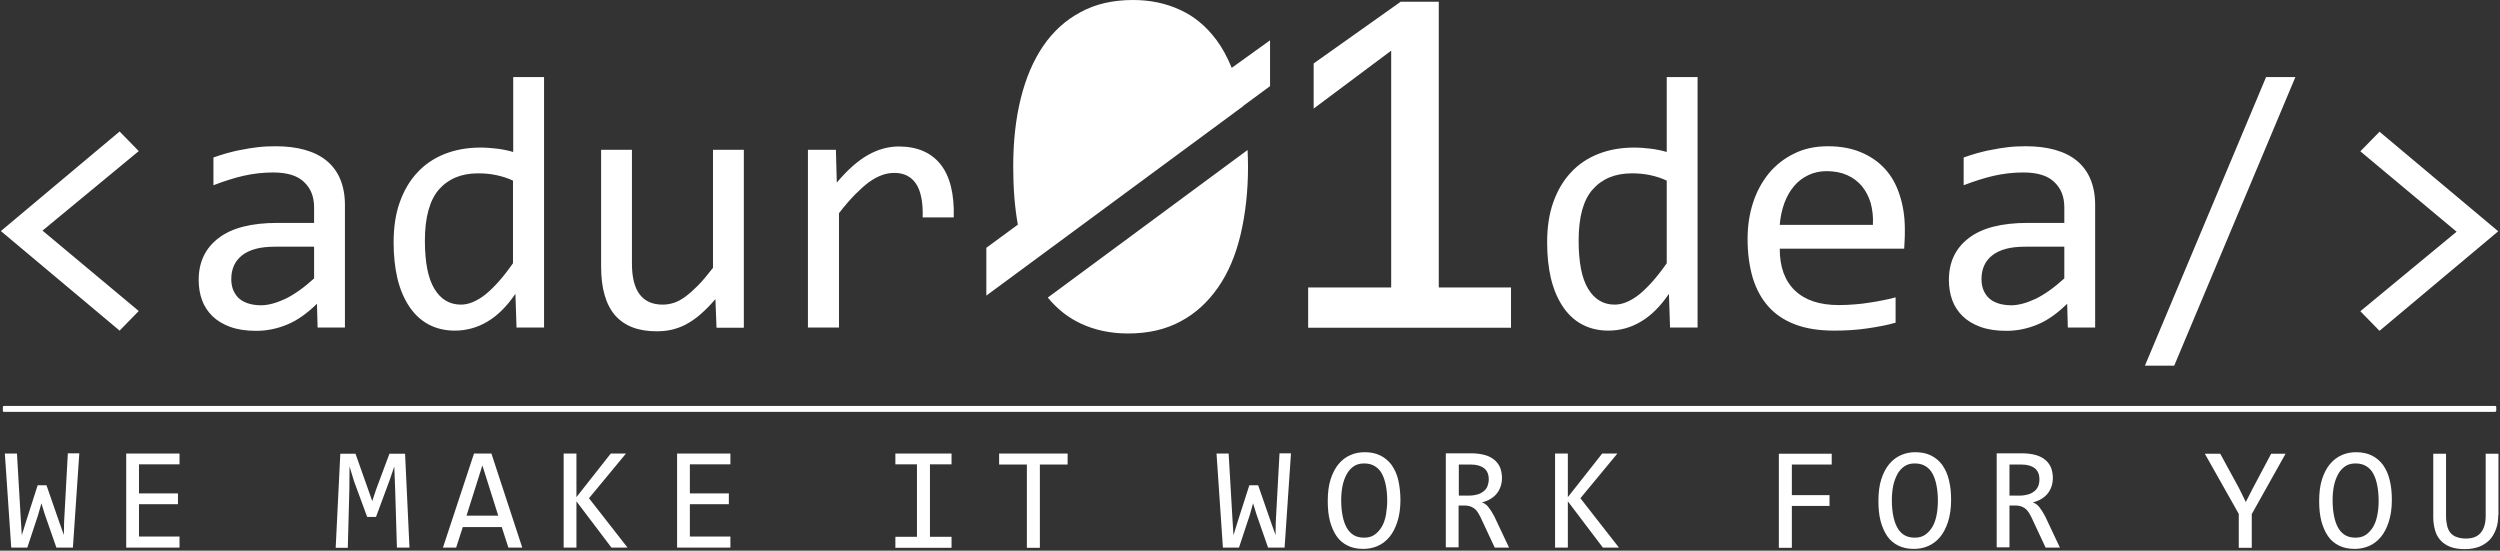 <?xml version="1.0" encoding="UTF-8"?>
<svg width="1135px" height="250px" viewBox="0 0 1135 250" version="1.1" xmlns="http://www.w3.org/2000/svg" xmlns:xlink="http://www.w3.org/1999/xlink">
    <rect x="0" y="0" width="1135" height="250" fill="#333333" stroke="none"/>
    <!-- Generator: Sketch 53.2 (72643) - https://sketchapp.com -->
    <title>Combined Shape</title>
    <desc>Created with Sketch.</desc>
    <g id="Page-1" stroke="none" stroke-width="1" fill="none" fill-rule="evenodd">
        <g id="AduroLogoBW" fill="#FFFFFF" fill-rule="nonzero">
            <path d="M63,141.2 L54.3,150.1 L0.4,104.9 L54.3,59.7 L63,68.6 L19.3,104.7 L63,141.2 Z M144.2,148.8 L143.9,137.9 C139.5,142.2 135.1,145.4 130.5,147.3 C126,149.2 121.2,150.2 116.3,150.2 C111.7,150.2 107.8,149.6 104.5,148.4 C101.2,147.2 98.6,145.6 96.4,143.5 C94.3,141.4 92.7,139 91.7,136.2 C90.7,133.4 90.2,130.4 90.2,127.1 C90.2,119 93.2,112.7 99.2,108.1 C105.2,103.5 114.1,101.2 125.9,101.2 L142.6,101.2 L142.6,94.1 C142.6,89.3 141.1,85.5 138,82.6 C135,79.7 130.3,78.3 124,78.3 C119.5,78.3 115,78.8 110.6,79.8 C106.2,80.8 101.6,82.3 96.9,84.1 L96.9,71.5 C98.7,70.9 100.6,70.2 102.8,69.6 C105,69 107.3,68.4 109.7,68 C112.1,67.5 114.6,67.1 117.2,66.8 C119.8,66.5 122.5,66.4 125.1,66.4 C130,66.4 134.3,66.9 138.3,68 C142.2,69.1 145.5,70.7 148.2,72.9 C150.9,75.1 153,77.9 154.4,81.2 C155.8,84.5 156.6,88.4 156.6,93 L156.6,148.7 L144.2,148.7 L144.2,148.8 Z M142.7,112 L125,112 C121.5,112 118.5,112.3 116,113 C113.5,113.7 111.4,114.7 109.8,116 C108.2,117.3 107,118.8 106.2,120.6 C105.4,122.4 105,124.4 105,126.7 C105,128.3 105.2,129.7 105.7,131.2 C106.2,132.6 107,133.9 108,135 C109.1,136.1 110.5,137 112.2,137.6 C113.9,138.2 116,138.6 118.5,138.6 C121.7,138.6 125.4,137.6 129.5,135.7 C133.6,133.7 138,130.6 142.6,126.4 L142.6,112 L142.7,112 Z M178.7,110.1 C178.7,103.2 179.6,97.1 181.5,91.8 C183.4,86.5 186,82 189.5,78.3 C192.9,74.6 197.1,71.8 201.9,69.9 C206.7,68 212.1,67 218.1,67 C220.7,67 223.2,67.2 225.7,67.5 C228.2,67.8 230.6,68.3 233,69 L233,35 L247,35 L247,148.7 L234.5,148.7 L234,133.4 C230.1,139.1 225.9,143.3 221.3,146 C216.8,148.7 211.8,150.1 206.5,150.1 C201.9,150.1 197.9,149.1 194.4,147.2 C190.9,145.3 188,142.5 185.7,139 C183.4,135.5 181.6,131.3 180.4,126.3 C179.3,121.5 178.7,116.1 178.7,110.1 Z M192.9,109.2 C192.9,119 194.3,126.3 197.2,131.1 C200.1,135.9 204.1,138.3 209.3,138.3 C212.8,138.3 216.6,136.7 220.5,133.6 C224.4,130.4 228.6,125.7 232.9,119.5 L232.9,82 C230.6,80.9 228.1,80.1 225.3,79.5 C222.5,78.9 219.8,78.7 217,78.7 C209.4,78.7 203.5,81.2 199.2,86.1 C195.1,90.9 192.9,98.6 192.9,109.2 Z M337.8,148.8 L325.3,148.8 L324.8,135.8 C322.4,138.6 320.1,140.9 317.9,142.8 C315.7,144.7 313.6,146.1 311.4,147.3 C309.3,148.4 307.1,149.2 304.9,149.7 C302.7,150.2 300.5,150.4 298,150.4 C289.7,150.4 283.5,148 279.2,143.1 C275,138.2 272.9,130.8 272.9,121 L272.9,68 L286.9,68 L286.9,119.7 C286.9,132.1 291.6,138.3 300.9,138.3 C302.6,138.3 304.3,138 305.9,137.5 C307.5,137 309.2,136.1 311,134.8 C312.8,133.5 314.7,131.8 316.8,129.7 C318.9,127.6 321.2,124.8 323.7,121.6 L323.7,68 L337.7,68 L337.7,148.8 L337.8,148.8 Z M366.7,68 L379.5,68 L379.9,82.9 C384.7,77.2 389.4,73 394,70.4 C398.6,67.8 403.3,66.5 408,66.5 C416.3,66.5 422.7,69.2 427,74.6 C431.3,80 433.3,88.1 433,98.7 L418.9,98.7 C419.1,91.6 418,86.5 415.8,83.3 C413.6,80.1 410.3,78.5 406.1,78.5 C404.2,78.5 402.3,78.8 400.4,79.5 C398.5,80.2 396.6,81.2 394.5,82.7 C392.5,84.2 390.4,86.1 388.1,88.4 C385.9,90.7 383.4,93.5 380.9,96.8 L380.9,148.7 L366.8,148.7 L366.8,68 L366.7,68 Z M702.4,110.1 C702.4,103.2 703.3,97.1 705.2,91.8 C707.1,86.5 709.7,82 713.2,78.3 C716.6,74.6 720.8,71.8 725.6,69.9 C730.4,68 735.8,67 741.8,67 C744.4,67 746.9,67.2 749.4,67.5 C751.9,67.8 754.3,68.3 756.7,69 L756.7,35 L770.7,35 L770.7,148.7 L758.2,148.7 L757.7,133.4 C753.8,139.1 749.6,143.3 745,146 C740.5,148.7 735.5,150.1 730.2,150.1 C725.6,150.1 721.6,149.1 718.1,147.2 C714.6,145.3 711.7,142.5 709.4,139 C707.1,135.5 705.3,131.3 704.1,126.3 C703,121.5 702.4,116.1 702.4,110.1 Z M716.7,109.2 C716.7,119 718.1,126.3 721,131.1 C723.9,135.9 727.9,138.3 733.1,138.3 C736.6,138.3 740.4,136.7 744.3,133.6 C748.2,130.4 752.4,125.7 756.7,119.5 L756.7,82 C754.4,80.9 751.9,80.1 749.1,79.5 C746.3,78.9 743.6,78.7 740.8,78.7 C733.2,78.7 727.3,81.2 723,86.1 C718.8,90.9 716.7,98.6 716.7,109.2 Z M864.8,104.1 C864.8,106.1 864.8,107.7 864.7,109.1 C864.6,110.4 864.6,111.7 864.5,112.9 L808,112.9 C808,121.2 810.3,127.5 814.9,131.9 C819.5,136.3 826.1,138.5 834.8,138.5 C837.2,138.5 839.5,138.4 841.9,138.2 C844.3,138 846.5,137.8 848.7,137.4 C850.9,137.1 853,136.7 855,136.3 C857,135.9 858.9,135.5 860.6,135 L860.6,146.5 C856.8,147.6 852.5,148.4 847.7,149.1 C842.9,149.8 838,150.1 832.8,150.1 C825.9,150.1 820,149.2 815,147.3 C810,145.4 806,142.7 802.8,139.1 C799.6,135.5 797.3,131.2 795.7,126 C794.2,120.8 793.4,115 793.4,108.4 C793.4,102.7 794.2,97.3 795.8,92.3 C797.4,87.2 799.8,82.8 802.9,78.9 C806,75.1 809.9,72 814.4,69.8 C818.9,67.5 824.1,66.4 829.9,66.4 C835.5,66.4 840.5,67.3 844.8,69.1 C849.1,70.9 852.8,73.4 855.7,76.6 C858.7,79.8 860.9,83.8 862.4,88.4 C864,93.2 864.8,98.4 864.8,104.1 Z M850.3,102.1 C850.5,98.5 850.1,95.2 849.3,92.2 C848.4,89.2 847.1,86.7 845.3,84.5 C843.5,82.4 841.3,80.7 838.6,79.5 C835.9,78.3 832.8,77.7 829.3,77.7 C826.3,77.7 823.5,78.3 821,79.5 C818.5,80.7 816.3,82.3 814.5,84.5 C812.7,86.6 811.2,89.2 810.1,92.2 C809,95.2 808.3,98.5 808,102.1 L850.3,102.1 Z M938.8,148.8 L938.5,137.9 C934.1,142.2 929.7,145.4 925.1,147.3 C920.6,149.2 915.8,150.2 910.9,150.2 C906.3,150.2 902.4,149.6 899.1,148.4 C895.8,147.2 893.2,145.6 891,143.5 C888.9,141.4 887.3,139 886.3,136.2 C885.3,133.4 884.8,130.4 884.8,127.1 C884.8,119 887.8,112.7 893.8,108.1 C899.8,103.5 908.7,101.2 920.5,101.2 L937.2,101.2 L937.2,94.1 C937.2,89.3 935.7,85.5 932.6,82.6 C929.6,79.7 924.9,78.3 918.6,78.3 C914.1,78.3 909.6,78.8 905.2,79.8 C900.8,80.8 896.2,82.3 891.5,84.1 L891.5,71.5 C893.3,70.9 895.2,70.2 897.4,69.6 C899.6,69 901.9,68.4 904.3,68 C906.7,67.5 909.2,67.1 911.8,66.8 C914.4,66.5 917.1,66.4 919.7,66.4 C924.6,66.4 928.9,66.9 932.9,68 C936.8,69.1 940.1,70.7 942.8,72.9 C945.5,75.1 947.6,77.9 949,81.2 C950.4,84.5 951.2,88.4 951.2,93 L951.2,148.7 L938.8,148.7 L938.8,148.8 Z M937.3,112 L919.6,112 C916.1,112 913.1,112.3 910.6,113 C908.1,113.7 906,114.7 904.4,116 C902.8,117.3 901.6,118.8 900.8,120.6 C900,122.4 899.6,124.4 899.6,126.7 C899.6,128.3 899.8,129.7 900.3,131.2 C900.8,132.6 901.6,133.9 902.6,135 C903.7,136.1 905.1,137 906.8,137.6 C908.5,138.2 910.6,138.6 913.1,138.6 C916.3,138.6 920,137.6 924.1,135.7 C928.2,133.7 932.6,130.6 937.2,126.4 L937.2,112 L937.3,112 Z M1042.1,35 L987.1,166 L973.8,166 L1028.8,35 L1042.1,35 Z M1071.6,68.7 L1080.3,59.8 L1134.2,105 L1080.3,150.2 L1071.6,141.3 L1115.3,105.2 L1071.6,68.7 Z M475.7,135.1 L566.4,68.1 C566.5,70.6 566.6,73.1 566.6,75.8 C566.6,87 565.4,97.3 563.2,106.6 C561,115.9 557.6,123.9 553,130.5 C548.4,137.1 542.8,142.3 536,145.9 C529.2,149.6 521.2,151.4 512.1,151.4 C504.3,151.4 497.1,149.9 490.7,146.9 C484.9,144.2 480,140.3 475.7,135.1 Z M559.2,30.8 L576.6,18.3 L576.6,39.1 L564.4,48.1 C564.4,48.1 564.4,48.2 564.4,48.2 L459.2,125.8 L447.8,134.2 L447.8,112.5 L462.1,102 C460.7,94.2 460,85.5 460,75.7 C460,64.4 461.1,54.1 463.4,44.8 C465.7,35.5 469.1,27.5 473.6,20.9 C478.1,14.3 483.8,9.1 490.6,5.5 C497.4,1.8 505.3,0 514.4,0 C522.2,0 529.4,1.5 535.8,4.5 C542.2,7.4 547.7,12 552.3,18.2 C555,21.8 557.2,26 559.2,30.8 Z M686.1,148.8 L593.9,148.8 L593.9,130.5 L631.6,130.5 L631.6,23 L596.4,49.3 L596.4,28.8 L635.9,0.8 L653.2,0.8 L653.2,130.5 L686,130.5 L686,148.8 L686.1,148.8 Z M36,205.9 L33.1,248.6 L25.6,248.6 L20.3,233.4 L18.8,228.5 L17.3,233.8 L12.4,248.6 L5.1,248.6 L2.2,205.9 L7.7,205.9 L9.4,235 L9.9,243 L12,236.2 L17.1,220.3 L21.1,220.3 L27,237.3 L29,242.9 L29.1,237 L30.8,205.8 L36,205.8 L36,205.9 Z M81.5,248.6 L57.3,248.6 L57.3,205.9 L81.5,205.9 L81.5,210.8 L63.1,210.8 L63.1,224 L80.8,224 L80.8,228.9 L63.1,228.9 L63.1,243.6 L81.5,243.6 L81.5,248.6 Z M185.9,248.6 L180.2,248.6 L179.4,222 L179,211.8 L177,217.7 L170.7,234.7 L166.7,234.7 L160.7,218.4 L158.7,211.8 L158.6,222.5 L157.9,248.7 L152.4,248.7 L154.5,206 L161.4,206 L167.1,222.1 L169,227.5 L170.8,222.1 L176.8,206 L183.9,206 L185.9,248.6 Z M237.1,248.6 L230.8,248.6 L227.8,239.3 L210.1,239.3 L207.1,248.6 L201.1,248.6 L215.2,205.9 L223.1,205.9 L237.1,248.6 Z M226.2,234.1 L219,211.3 L211.8,234.1 L226.2,234.1 Z M284.9,248.6 L277.6,248.6 L261.7,227.6 L261.7,248.6 L255.9,248.6 L255.9,205.9 L261.7,205.9 L261.7,225.7 L277.3,205.9 L284.2,205.9 L267.4,226.2 L284.9,248.6 Z M331.6,248.6 L307.4,248.6 L307.4,205.9 L331.6,205.9 L331.6,210.8 L313.2,210.8 L313.2,224 L330.9,224 L330.9,228.9 L313.2,228.9 L313.2,243.6 L331.6,243.6 L331.6,248.6 Z M416.3,210.8 L406.5,210.8 L406.5,205.9 L432,205.9 L432,210.8 L422.2,210.8 L422.2,243.7 L432,243.7 L432,248.7 L406.5,248.7 L406.5,243.7 L416.3,243.7 L416.3,210.8 Z M484.7,210.9 L472.1,210.9 L472.1,248.7 L466.2,248.7 L466.2,210.9 L453.6,210.9 L453.6,205.9 L484.7,205.9 L484.7,210.9 Z M586.1,205.9 L583.2,248.6 L575.7,248.6 L570.4,233.4 L568.9,228.5 L567.4,233.8 L562.5,248.6 L555.2,248.6 L552.3,205.9 L557.8,205.9 L559.5,235 L560,243 L562.1,236.2 L567.2,220.3 L571.2,220.3 L577.1,237.3 L579.1,242.9 L579.2,237 L580.9,205.8 L586.1,205.8 L586.1,205.9 Z M635.8,227 C635.8,230.8 635.3,234.1 634.4,236.9 C633.5,239.7 632.3,242 630.8,243.8 C629.3,245.6 627.5,247 625.4,247.9 C623.3,248.8 621.2,249.2 618.9,249.2 C616.2,249.2 613.8,248.7 611.8,247.7 C609.8,246.7 608.1,245.3 606.8,243.4 C605.5,241.5 604.5,239.2 603.8,236.6 C603.1,233.9 602.8,230.9 602.8,227.5 C602.8,223.7 603.2,220.4 604.1,217.6 C605,214.8 606.2,212.5 607.7,210.7 C609.2,208.9 611,207.5 613.1,206.6 C615.1,205.7 617.3,205.3 619.6,205.3 C622.3,205.3 624.7,205.8 626.7,206.8 C628.7,207.8 630.4,209.2 631.8,211.1 C633.1,213 634.2,215.2 634.8,217.9 C635.4,220.6 635.8,223.6 635.8,227 Z M629.8,227.4 C629.8,224.9 629.6,222.6 629.2,220.5 C628.8,218.4 628.2,216.6 627.4,215.1 C626.6,213.6 625.5,212.4 624.1,211.6 C622.8,210.8 621.2,210.4 619.3,210.4 C617.5,210.4 615.9,210.8 614.6,211.7 C613.3,212.6 612.2,213.8 611.4,215.3 C610.6,216.8 609.9,218.6 609.5,220.6 C609.1,222.6 608.9,224.8 608.9,227.1 C608.9,229.6 609.1,231.9 609.5,234 C609.9,236.1 610.5,237.9 611.3,239.4 C612.1,240.9 613.2,242.1 614.5,242.9 C615.8,243.7 617.4,244.1 619.3,244.1 C621.1,244.1 622.7,243.7 624,242.8 C625.3,241.9 626.4,240.7 627.3,239.2 C628.2,237.7 628.8,235.9 629.2,233.9 C629.5,231.9 629.8,229.7 629.8,227.4 Z M685.1,248.6 L678.6,248.6 L672.2,234.9 C671.7,233.9 671.2,233 670.7,232.3 C670.2,231.6 669.7,231.1 669.1,230.7 C668.5,230.3 667.9,230 667.2,229.8 C666.5,229.6 665.8,229.5 664.9,229.5 L662.2,229.5 L662.2,248.5 L656.4,248.5 L656.4,205.8 L667.8,205.8 C670.3,205.8 672.4,206.1 674.2,206.6 C676,207.1 677.4,207.9 678.6,208.9 C679.7,209.9 680.6,211.1 681.1,212.4 C681.6,213.8 681.9,215.3 681.9,217 C681.9,218.3 681.7,219.6 681.3,220.8 C680.9,222 680.3,223.1 679.6,224 C678.8,225 677.9,225.8 676.7,226.5 C675.6,227.2 674.3,227.7 672.8,228.1 C674,228.5 675,229.2 675.8,230.3 C676.6,231.3 677.5,232.7 678.4,234.4 L685.1,248.6 Z M675.9,217.7 C675.9,215.4 675.2,213.7 673.8,212.6 C672.4,211.5 670.4,210.9 667.8,210.9 L662.3,210.9 L662.3,225 L667,225 C668.4,225 669.6,224.8 670.7,224.5 C671.8,224.2 672.7,223.7 673.5,223.1 C674.3,222.5 674.9,221.7 675.3,220.8 C675.6,219.9 675.9,218.8 675.9,217.7 Z M735,248.6 L727.7,248.6 L711.8,227.6 L711.8,248.6 L706,248.6 L706,205.9 L711.8,205.9 L711.8,225.7 L727.4,205.9 L734.3,205.9 L717.5,226.2 L735,248.6 Z M831.6,210.9 L813.5,210.9 L813.5,224.8 L830.6,224.8 L830.6,229.7 L813.5,229.7 L813.5,248.7 L807.6,248.7 L807.6,206 L831.6,206 L831.6,210.9 Z M885.8,227 C885.8,230.8 885.3,234.1 884.4,236.9 C883.5,239.7 882.3,242 880.8,243.8 C879.3,245.6 877.5,247 875.4,247.9 C873.3,248.8 871.2,249.2 868.9,249.2 C866.2,249.2 863.8,248.7 861.8,247.7 C859.8,246.7 858.1,245.3 856.8,243.4 C855.5,241.5 854.5,239.2 853.8,236.6 C853.1,233.9 852.8,230.9 852.8,227.5 C852.8,223.7 853.2,220.4 854.1,217.6 C855,214.8 856.2,212.5 857.7,210.7 C859.2,208.9 861,207.5 863.1,206.6 C865.1,205.7 867.3,205.3 869.6,205.3 C872.3,205.3 874.7,205.8 876.7,206.8 C878.7,207.8 880.4,209.2 881.8,211.1 C883.1,213 884.2,215.2 884.8,217.9 C885.5,220.6 885.8,223.6 885.8,227 Z M879.8,227.4 C879.8,224.9 879.6,222.6 879.2,220.5 C878.8,218.4 878.2,216.6 877.4,215.1 C876.6,213.6 875.5,212.4 874.1,211.6 C872.8,210.8 871.2,210.4 869.3,210.4 C867.5,210.4 865.9,210.8 864.6,211.7 C863.3,212.6 862.2,213.8 861.4,215.3 C860.6,216.8 859.9,218.6 859.5,220.6 C859.1,222.6 858.9,224.8 858.9,227.1 C858.9,229.6 859.1,231.9 859.5,234 C859.9,236.1 860.5,237.9 861.3,239.4 C862.1,240.9 863.2,242.1 864.5,242.9 C865.8,243.7 867.4,244.1 869.3,244.1 C871.1,244.1 872.7,243.7 874,242.8 C875.3,241.9 876.4,240.7 877.3,239.2 C878.2,237.7 878.8,235.9 879.2,233.9 C879.6,231.9 879.8,229.7 879.8,227.4 Z M935.2,248.6 L928.7,248.6 L922.3,234.9 C921.8,233.9 921.3,233 920.8,232.3 C920.3,231.6 919.8,231.1 919.2,230.7 C918.6,230.3 918,230 917.3,229.8 C916.6,229.6 915.9,229.5 915,229.5 L912.3,229.5 L912.3,248.5 L906.5,248.5 L906.5,205.8 L917.9,205.8 C920.4,205.8 922.5,206.1 924.3,206.6 C926.1,207.1 927.5,207.9 928.7,208.9 C929.8,209.9 930.7,211.1 931.2,212.4 C931.7,213.8 932,215.3 932,217 C932,218.3 931.8,219.6 931.4,220.8 C931,222 930.4,223.1 929.7,224 C928.9,225 928,225.8 926.8,226.5 C925.7,227.2 924.4,227.7 922.9,228.1 C924.1,228.5 925.1,229.2 925.9,230.3 C926.7,231.3 927.6,232.7 928.5,234.4 L935.2,248.6 Z M925.9,217.7 C925.9,215.4 925.2,213.7 923.8,212.6 C922.4,211.5 920.4,210.9 917.8,210.9 L912.3,210.9 L912.3,225 L917,225 C918.4,225 919.6,224.8 920.7,224.5 C921.8,224.2 922.7,223.7 923.5,223.1 C924.3,222.5 924.9,221.7 925.3,220.8 C925.7,219.9 925.9,218.8 925.9,217.7 Z M1037.7,205.9 L1022.3,233.4 L1022.3,248.7 L1016.4,248.7 L1016.4,233.3 L1001,206 L1008,206 L1016.5,221.6 L1019.6,227.9 L1022.5,222.2 L1031.1,206 L1037.7,206 L1037.7,205.9 Z M1085.9,227 C1085.9,230.8 1085.4,234.1 1084.5,236.9 C1083.6,239.7 1082.4,242 1080.9,243.8 C1079.4,245.6 1077.6,247 1075.5,247.9 C1073.4,248.8 1071.3,249.2 1069,249.2 C1066.3,249.2 1063.9,248.7 1061.9,247.7 C1059.9,246.7 1058.2,245.3 1056.9,243.4 C1055.6,241.5 1054.6,239.2 1053.9,236.6 C1053.2,233.9 1052.9,230.9 1052.9,227.5 C1052.9,223.7 1053.3,220.4 1054.2,217.6 C1055.1,214.8 1056.3,212.5 1057.8,210.7 C1059.3,208.9 1061.1,207.5 1063.2,206.6 C1065.2,205.7 1067.4,205.3 1069.7,205.3 C1072.4,205.3 1074.8,205.8 1076.8,206.8 C1078.8,207.8 1080.5,209.2 1081.9,211.1 C1083.2,213 1084.3,215.2 1084.9,217.9 C1085.6,220.6 1085.9,223.6 1085.9,227 Z M1079.9,227.4 C1079.9,224.9 1079.7,222.6 1079.3,220.5 C1078.9,218.4 1078.3,216.6 1077.5,215.1 C1076.7,213.6 1075.6,212.4 1074.2,211.6 C1072.9,210.8 1071.3,210.4 1069.4,210.4 C1067.6,210.4 1066,210.8 1064.7,211.7 C1063.4,212.6 1062.3,213.8 1061.5,215.3 C1060.7,216.8 1060,218.6 1059.6,220.6 C1059.2,222.6 1059,224.8 1059,227.1 C1059,229.6 1059.2,231.9 1059.6,234 C1060,236.1 1060.6,237.9 1061.4,239.4 C1062.2,240.9 1063.3,242.1 1064.6,242.9 C1065.9,243.7 1067.5,244.1 1069.4,244.1 C1071.2,244.1 1072.8,243.7 1074.1,242.8 C1075.4,241.9 1076.5,240.7 1077.4,239.2 C1078.3,237.7 1078.9,235.9 1079.3,233.9 C1079.7,231.9 1079.9,229.7 1079.9,227.4 Z M1134.2,233.8 C1134.2,236.2 1133.9,238.3 1133.2,240.2 C1132.5,242.1 1131.6,243.7 1130.3,245.1 C1129,246.4 1127.4,247.5 1125.6,248.2 C1123.7,248.9 1121.6,249.3 1119.2,249.3 C1116.6,249.3 1114.3,249 1112.5,248.3 C1110.7,247.6 1109.2,246.6 1108,245.3 C1106.8,244 1106,242.5 1105.5,240.7 C1105,238.9 1104.7,236.9 1104.7,234.7 L1104.7,206 L1110.5,206 L1110.5,234.3 C1110.5,236 1110.7,237.4 1111,238.7 C1111.3,240 1111.8,241 1112.5,241.9 C1113.2,242.7 1114.1,243.4 1115.3,243.8 C1116.4,244.2 1117.8,244.5 1119.5,244.5 C1122.6,244.5 1124.9,243.6 1126.3,241.8 C1127.8,240 1128.5,237.5 1128.5,234.2 L1128.5,206 L1134.3,206 L1134.3,233.8 L1134.2,233.8 Z M1132.8,187 L1.8,187 C1.5,187 1.3,186.8 1.3,186.5 L1.3,184.8 C1.3,184.5 1.5,184.3 1.8,184.3 L1132.8,184.3 C1133.1,184.3 1133.3,184.5 1133.3,184.8 L1133.3,186.5 C1133.2,186.8 1133,187 1132.8,187 Z" id="Combined-Shape"></path>
        </g>
    </g>
</svg>